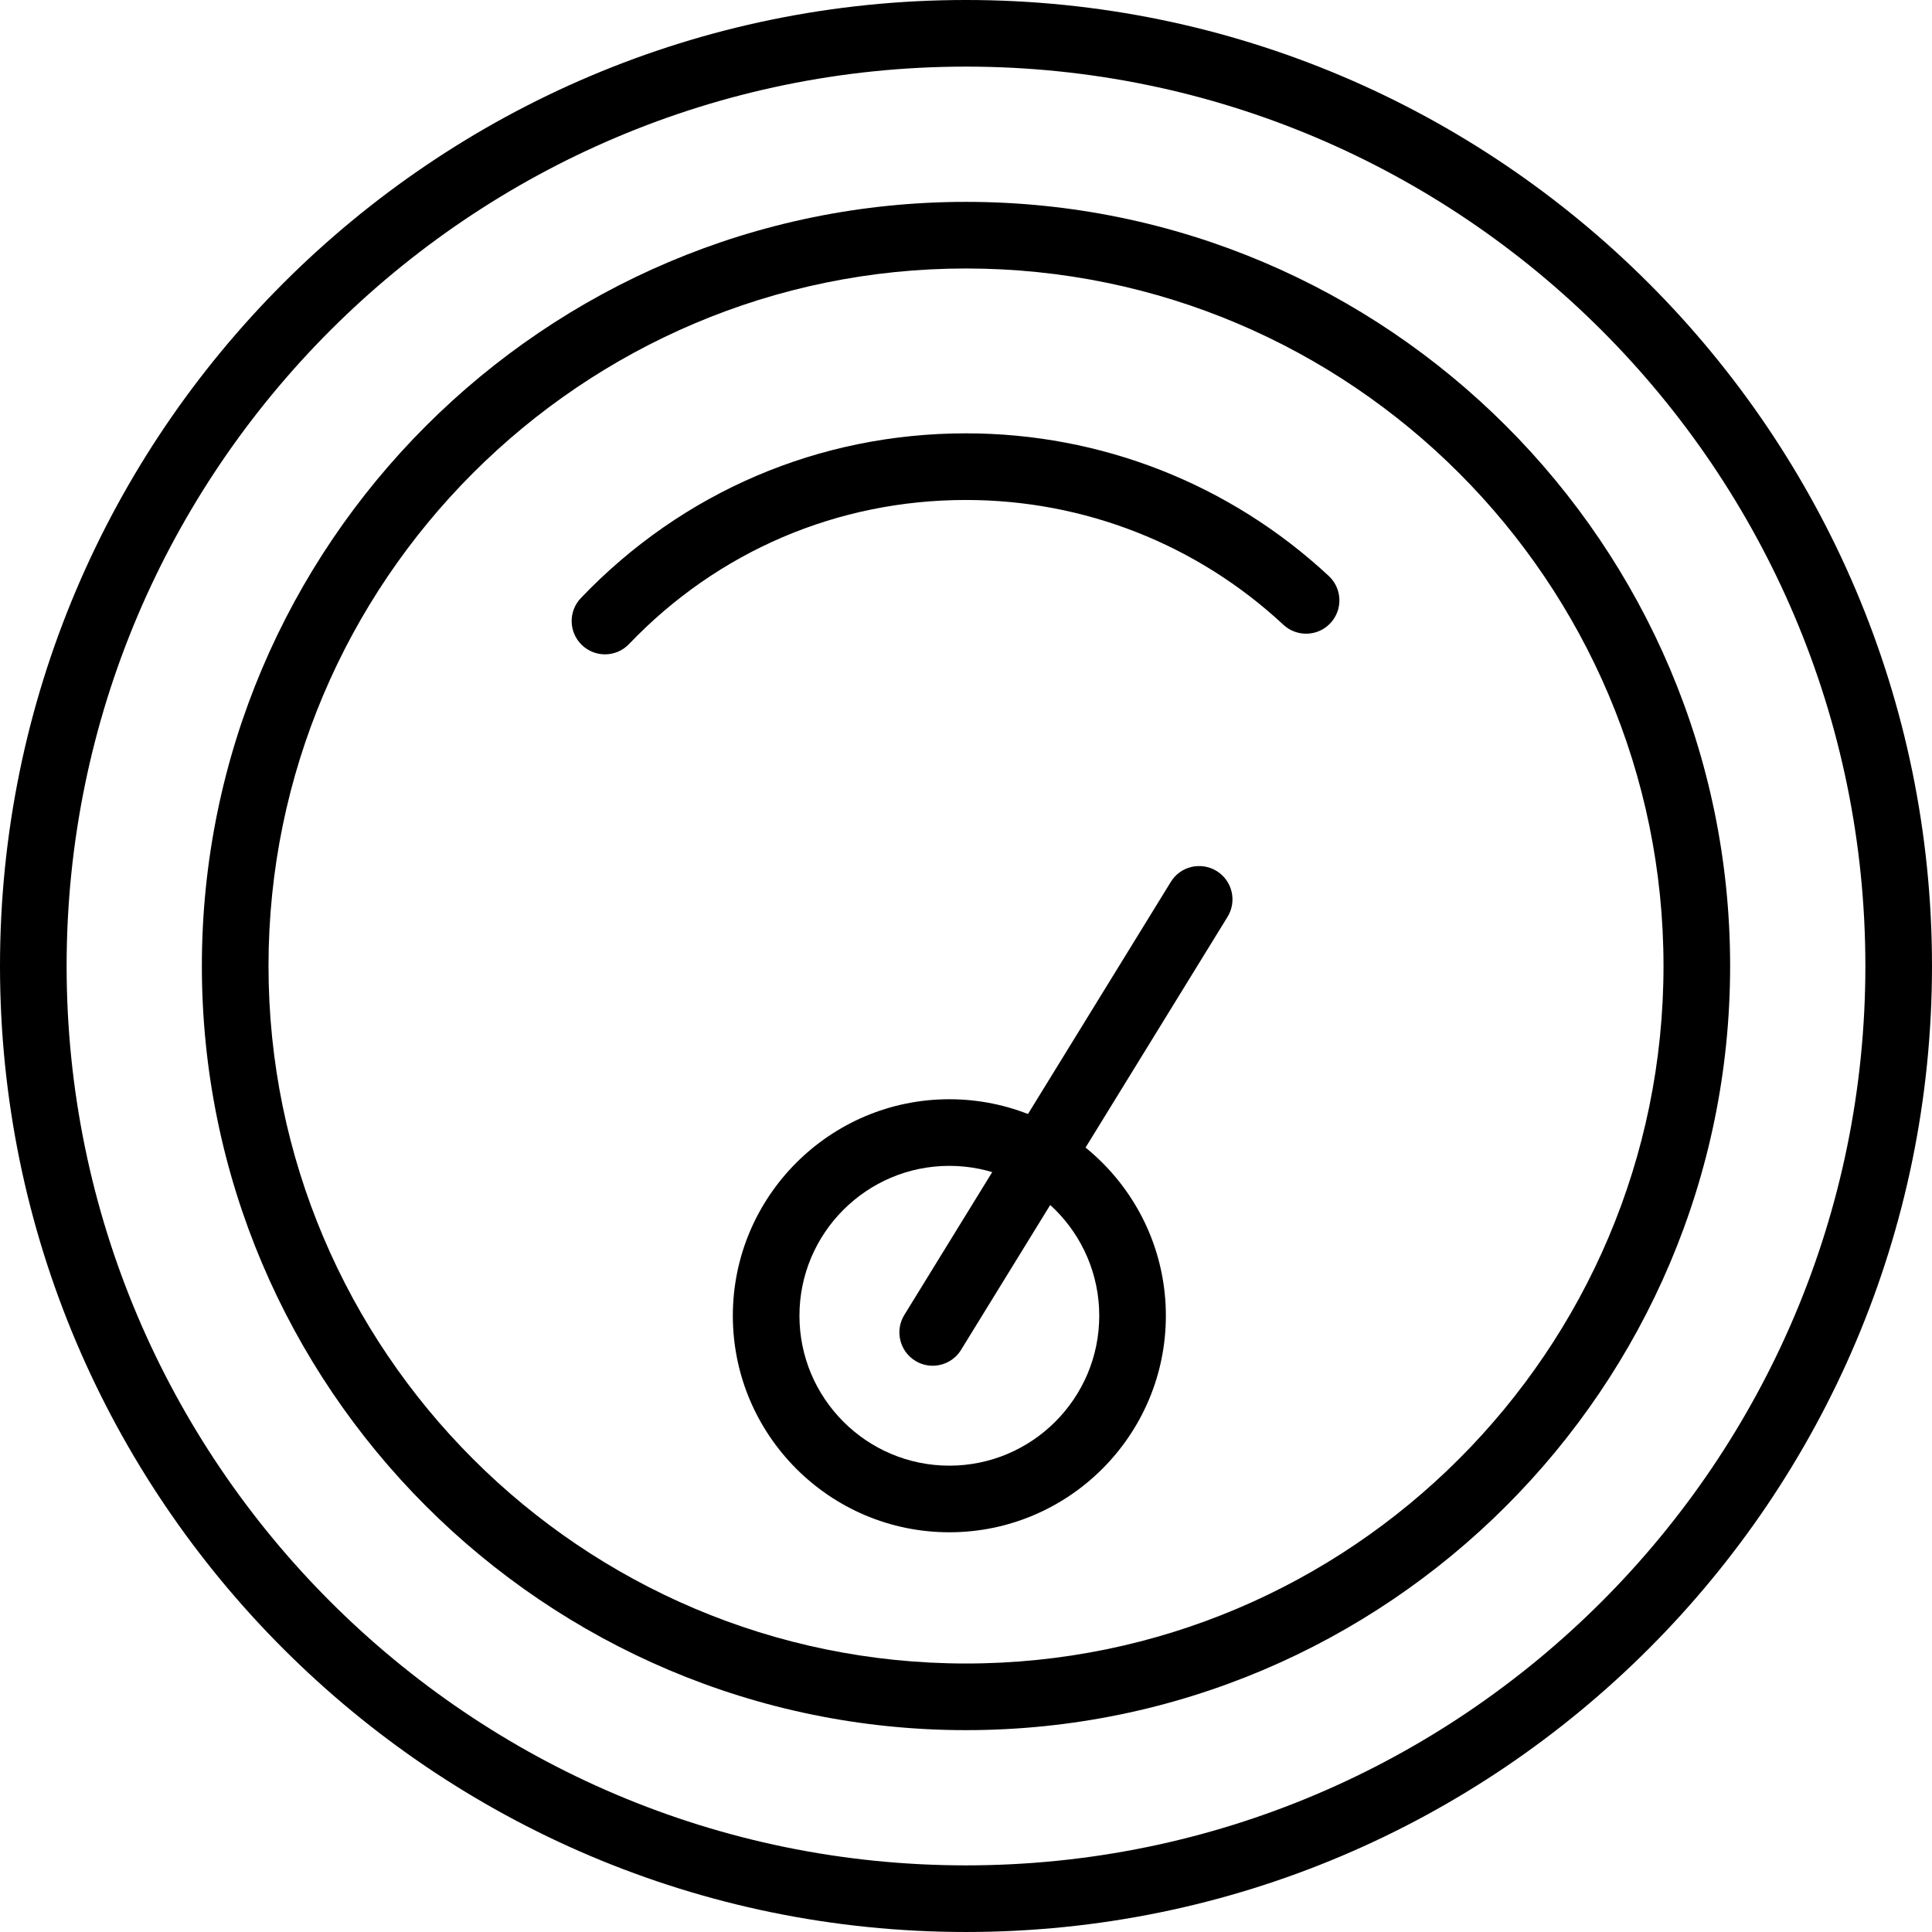 <svg height="395.947pt" viewBox="0 0 395.947 395.947" width="395.947pt" xmlns="http://www.w3.org/2000/svg"><path d="m197.973 395.945c-109.16 0-197.973-88.809-197.973-197.973 0-109.164 88.812-197.973 197.973-197.973s197.973 88.809 197.973 197.973c0 109.164-88.812 197.973-197.973 197.973zm0-382.293c-101.633 0-184.32 82.688-184.32 184.32 0 101.633 82.688 184.32 184.32 184.32 101.633 0 184.32-82.688 184.32-184.32 0-101.633-82.688-184.32-184.32-184.32zm0 0"/><path d="m197.973 354.578c-86.348 0-156.602-70.254-156.602-156.605 0-86.352 70.254-156.602 156.602-156.602s156.602 70.25 156.602 156.602c0 86.352-70.254 156.605-156.602 156.605zm0-299.555c-78.82 0-142.945 64.125-142.945 142.949 0 78.824 64.125 142.949 142.945 142.949 78.82 0 142.949-64.125 142.949-142.949 0-78.824-64.129-142.949-142.949-142.949zm0 0"/><path d="m191.141 279.895c-1.223 0-2.453-.328-3.574-1.016-3.207-1.977-4.207-6.18-2.234-9.391l54.613-88.746c1.965-3.215 6.16-4.215 9.395-2.238 3.207 1.977 4.207 6.18 2.234 9.391l-54.613 88.746c-1.289 2.098-3.527 3.254-5.82 3.254zm0 0"/><path d="m123.984 134.102c-1.691 0-3.391-.629-4.719-1.895-2.723-2.602-2.82-6.926-.215-9.648 20.801-21.766 48.828-33.75 78.922-33.75 27.688 0 54.086 10.383 74.352 29.238 2.762 2.566 2.914 6.887.348 9.645-2.566 2.77-6.887 2.914-9.652.348-17.719-16.492-40.828-25.574-65.047-25.574-26.328 0-50.852 10.484-69.055 29.523-1.336 1.406-3.133 2.113-4.934 2.113zm0 0"/><path d="m194.559 314.027c-24.465 0-44.371-19.906-44.371-44.375 0-24.465 19.906-44.371 44.371-44.371 24.469 0 44.375 19.906 44.375 44.371 0 24.469-19.906 44.375-44.375 44.375zm0-75.094c-16.938 0-30.719 13.781-30.719 30.719 0 16.941 13.781 30.723 30.719 30.723 16.941 0 30.723-13.781 30.723-30.723 0-16.938-13.781-30.719-30.723-30.719zm0 0"/></svg>